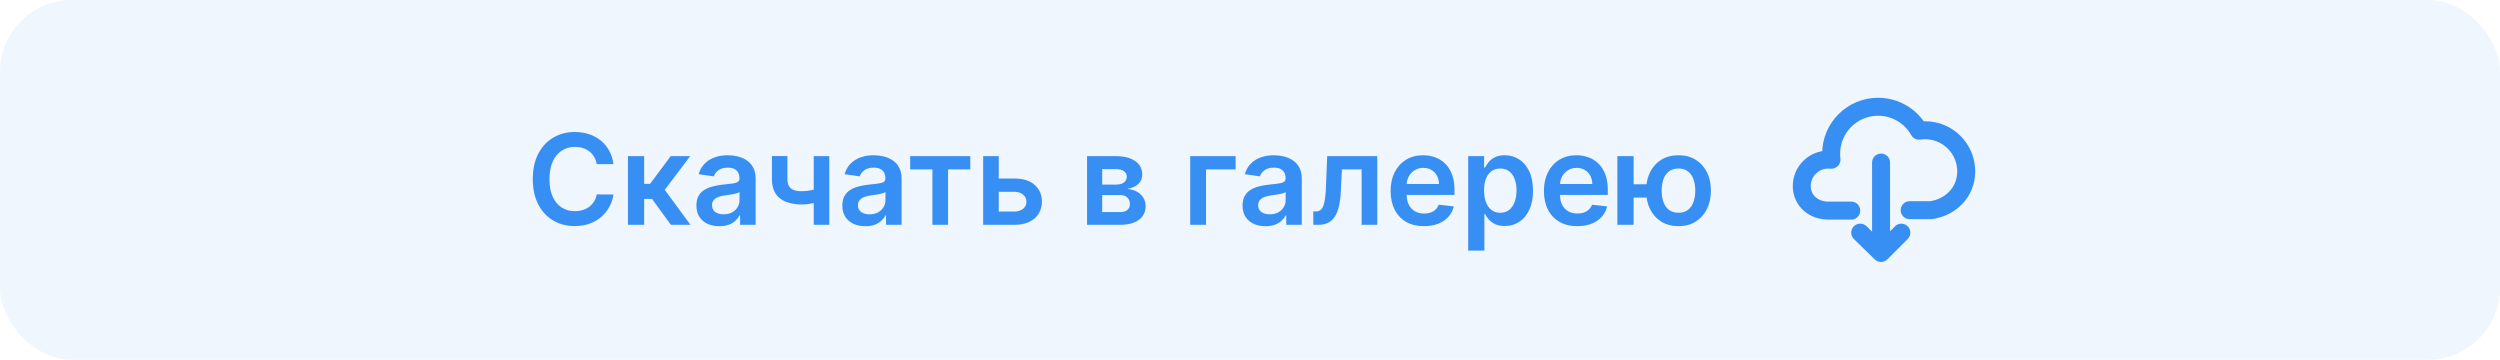 <svg width="278" height="40" viewBox="0 0 278 40" fill="none" xmlns="http://www.w3.org/2000/svg">
<rect width="278" height="40" rx="8" fill="#388FF3" fill-opacity="0.08"/>
<path d="M68.219 18.254H66.36C66.307 17.949 66.209 17.678 66.067 17.443C65.924 17.204 65.747 17.002 65.535 16.837C65.323 16.671 65.081 16.547 64.809 16.464C64.54 16.378 64.251 16.334 63.939 16.334C63.385 16.334 62.895 16.474 62.467 16.752C62.04 17.027 61.705 17.432 61.463 17.965C61.221 18.495 61.1 19.143 61.1 19.909C61.1 20.688 61.221 21.344 61.463 21.878C61.708 22.408 62.043 22.809 62.467 23.081C62.895 23.349 63.384 23.484 63.934 23.484C64.239 23.484 64.524 23.444 64.789 23.364C65.058 23.282 65.298 23.16 65.51 23.001C65.725 22.842 65.906 22.647 66.052 22.415C66.201 22.183 66.304 21.918 66.36 21.619L68.219 21.629C68.15 22.113 67.999 22.567 67.767 22.991C67.538 23.416 67.238 23.79 66.867 24.115C66.496 24.437 66.062 24.688 65.565 24.871C65.067 25.05 64.516 25.139 63.909 25.139C63.014 25.139 62.215 24.932 61.513 24.518C60.81 24.104 60.257 23.505 59.852 22.723C59.448 21.941 59.246 21.003 59.246 19.909C59.246 18.812 59.45 17.874 59.857 17.095C60.265 16.313 60.82 15.715 61.523 15.3C62.225 14.886 63.021 14.679 63.909 14.679C64.476 14.679 65.003 14.758 65.49 14.918C65.977 15.077 66.412 15.31 66.793 15.619C67.174 15.924 67.487 16.298 67.732 16.742C67.981 17.183 68.143 17.687 68.219 18.254ZM69.829 25V17.364H71.629V20.446H72.285L74.582 17.364H76.749L73.921 21.112L76.779 25H74.602L72.509 22.121H71.629V25H69.829ZM79.997 25.154C79.513 25.154 79.077 25.068 78.69 24.896C78.305 24.72 78 24.461 77.775 24.12C77.553 23.779 77.442 23.358 77.442 22.857C77.442 22.426 77.521 22.07 77.68 21.788C77.84 21.507 78.057 21.281 78.332 21.112C78.607 20.943 78.917 20.816 79.261 20.729C79.609 20.64 79.969 20.575 80.34 20.535C80.788 20.489 81.151 20.448 81.429 20.411C81.707 20.371 81.91 20.312 82.035 20.232C82.165 20.149 82.229 20.022 82.229 19.849V19.82C82.229 19.445 82.118 19.155 81.896 18.95C81.674 18.744 81.354 18.641 80.937 18.641C80.496 18.641 80.146 18.738 79.888 18.93C79.633 19.122 79.46 19.349 79.371 19.611L77.69 19.372C77.823 18.908 78.042 18.52 78.347 18.209C78.651 17.894 79.024 17.659 79.465 17.503C79.906 17.344 80.393 17.264 80.927 17.264C81.295 17.264 81.661 17.307 82.026 17.393C82.39 17.48 82.723 17.622 83.025 17.821C83.326 18.017 83.568 18.283 83.751 18.621C83.936 18.959 84.029 19.382 84.029 19.889V25H82.299V23.951H82.239C82.13 24.163 81.976 24.362 81.777 24.548C81.581 24.73 81.335 24.877 81.036 24.99C80.741 25.099 80.395 25.154 79.997 25.154ZM80.465 23.832C80.826 23.832 81.139 23.76 81.404 23.618C81.669 23.472 81.873 23.28 82.016 23.041C82.162 22.803 82.234 22.542 82.234 22.261V21.361C82.178 21.407 82.082 21.45 81.946 21.49C81.813 21.53 81.664 21.565 81.499 21.595C81.333 21.624 81.169 21.651 81.006 21.674C80.844 21.697 80.703 21.717 80.584 21.734C80.315 21.77 80.075 21.83 79.863 21.913C79.651 21.995 79.483 22.111 79.361 22.261C79.238 22.407 79.177 22.595 79.177 22.827C79.177 23.159 79.298 23.409 79.54 23.578C79.782 23.747 80.09 23.832 80.465 23.832ZM92.217 17.364V25H90.487V17.364H92.217ZM91.407 20.814V22.285C91.211 22.372 90.989 22.45 90.741 22.519C90.496 22.585 90.235 22.639 89.96 22.678C89.688 22.718 89.417 22.738 89.145 22.738C88.124 22.738 87.317 22.509 86.724 22.052C86.134 21.591 85.839 20.874 85.839 19.899V17.354H87.559V19.899C87.559 20.227 87.617 20.491 87.733 20.69C87.849 20.889 88.025 21.034 88.26 21.127C88.495 21.217 88.79 21.261 89.145 21.261C89.543 21.261 89.921 21.222 90.278 21.142C90.636 21.062 91.013 20.953 91.407 20.814ZM96.226 25.154C95.742 25.154 95.306 25.068 94.918 24.896C94.534 24.72 94.229 24.461 94.003 24.12C93.781 23.779 93.67 23.358 93.67 22.857C93.67 22.426 93.75 22.07 93.909 21.788C94.068 21.507 94.285 21.281 94.56 21.112C94.835 20.943 95.145 20.816 95.49 20.729C95.838 20.64 96.198 20.575 96.569 20.535C97.016 20.489 97.379 20.448 97.657 20.411C97.936 20.371 98.138 20.312 98.264 20.232C98.393 20.149 98.458 20.022 98.458 19.849V19.82C98.458 19.445 98.347 19.155 98.125 18.95C97.903 18.744 97.583 18.641 97.165 18.641C96.725 18.641 96.375 18.738 96.116 18.93C95.861 19.122 95.689 19.349 95.599 19.611L93.919 19.372C94.051 18.908 94.27 18.52 94.575 18.209C94.88 17.894 95.253 17.659 95.694 17.503C96.135 17.344 96.622 17.264 97.155 17.264C97.523 17.264 97.889 17.307 98.254 17.393C98.619 17.48 98.952 17.622 99.253 17.821C99.555 18.017 99.797 18.283 99.979 18.621C100.165 18.959 100.258 19.382 100.258 19.889V25H98.528V23.951H98.468C98.359 24.163 98.204 24.362 98.005 24.548C97.81 24.73 97.563 24.877 97.265 24.99C96.97 25.099 96.623 25.154 96.226 25.154ZM96.693 23.832C97.054 23.832 97.368 23.76 97.633 23.618C97.898 23.472 98.102 23.28 98.244 23.041C98.39 22.803 98.463 22.542 98.463 22.261V21.361C98.406 21.407 98.31 21.45 98.174 21.49C98.042 21.53 97.893 21.565 97.727 21.595C97.561 21.624 97.397 21.651 97.235 21.674C97.073 21.697 96.932 21.717 96.812 21.734C96.544 21.77 96.304 21.83 96.091 21.913C95.879 21.995 95.712 22.111 95.589 22.261C95.467 22.407 95.405 22.595 95.405 22.827C95.405 23.159 95.526 23.409 95.768 23.578C96.01 23.747 96.319 23.832 96.693 23.832ZM101.212 18.84V17.364H107.894V18.84H105.423V25H103.683V18.84H101.212ZM110.545 19.849H112.797C113.772 19.849 114.526 20.086 115.059 20.56C115.593 21.034 115.861 21.656 115.865 22.425C115.861 22.925 115.739 23.369 115.497 23.757C115.258 24.145 114.91 24.45 114.453 24.672C113.999 24.891 113.447 25 112.797 25H109.327V17.364H111.062V23.523H112.797C113.188 23.523 113.51 23.424 113.762 23.225C114.014 23.023 114.14 22.764 114.14 22.45C114.14 22.118 114.014 21.848 113.762 21.639C113.51 21.43 113.188 21.326 112.797 21.326H110.545V19.849ZM120.88 25V17.364H124.086C124.991 17.364 125.706 17.544 126.229 17.905C126.756 18.267 127.02 18.771 127.02 19.417C127.02 19.845 126.871 20.194 126.572 20.466C126.277 20.734 125.875 20.915 125.364 21.008C125.765 21.041 126.117 21.142 126.418 21.311C126.723 21.48 126.962 21.702 127.134 21.977C127.306 22.252 127.393 22.569 127.393 22.927C127.393 23.348 127.282 23.714 127.059 24.026C126.841 24.334 126.521 24.574 126.1 24.746C125.682 24.916 125.175 25 124.579 25H120.88ZM122.565 23.583H124.579C124.91 23.583 125.17 23.505 125.359 23.349C125.548 23.19 125.643 22.975 125.643 22.703C125.643 22.388 125.548 22.141 125.359 21.962C125.17 21.78 124.91 21.689 124.579 21.689H122.565V23.583ZM122.565 20.526H124.121C124.367 20.526 124.577 20.491 124.753 20.421C124.928 20.348 125.063 20.247 125.155 20.118C125.248 19.985 125.295 19.828 125.295 19.646C125.295 19.384 125.187 19.178 124.971 19.029C124.759 18.88 124.464 18.805 124.086 18.805H122.565V20.526ZM137.402 17.364V18.84H134.11V25H132.35V17.364H137.402ZM140.728 25.154C140.244 25.154 139.808 25.068 139.42 24.896C139.036 24.72 138.731 24.461 138.505 24.12C138.283 23.779 138.172 23.358 138.172 22.857C138.172 22.426 138.252 22.07 138.411 21.788C138.57 21.507 138.787 21.281 139.062 21.112C139.337 20.943 139.647 20.816 139.992 20.729C140.34 20.64 140.699 20.575 141.071 20.535C141.518 20.489 141.881 20.448 142.159 20.411C142.438 20.371 142.64 20.312 142.766 20.232C142.895 20.149 142.96 20.022 142.96 19.849V19.82C142.96 19.445 142.849 19.155 142.627 18.95C142.405 18.744 142.085 18.641 141.667 18.641C141.226 18.641 140.877 18.738 140.618 18.93C140.363 19.122 140.191 19.349 140.101 19.611L138.421 19.372C138.553 18.908 138.772 18.52 139.077 18.209C139.382 17.894 139.755 17.659 140.196 17.503C140.636 17.344 141.124 17.264 141.657 17.264C142.025 17.264 142.391 17.307 142.756 17.393C143.121 17.48 143.454 17.622 143.755 17.821C144.057 18.017 144.299 18.283 144.481 18.621C144.667 18.959 144.76 19.382 144.76 19.889V25H143.029V23.951H142.97C142.86 24.163 142.706 24.362 142.507 24.548C142.312 24.73 142.065 24.877 141.767 24.99C141.472 25.099 141.125 25.154 140.728 25.154ZM141.195 23.832C141.556 23.832 141.869 23.76 142.135 23.618C142.4 23.472 142.604 23.28 142.746 23.041C142.892 22.803 142.965 22.542 142.965 22.261V21.361C142.908 21.407 142.812 21.45 142.676 21.49C142.544 21.53 142.395 21.565 142.229 21.595C142.063 21.624 141.899 21.651 141.737 21.674C141.574 21.697 141.434 21.717 141.314 21.734C141.046 21.77 140.806 21.83 140.593 21.913C140.381 21.995 140.214 22.111 140.091 22.261C139.969 22.407 139.907 22.595 139.907 22.827C139.907 23.159 140.028 23.409 140.27 23.578C140.512 23.747 140.82 23.832 141.195 23.832ZM146.042 25L146.032 23.518H146.296C146.495 23.518 146.662 23.474 146.798 23.384C146.934 23.295 147.047 23.146 147.136 22.937C147.225 22.725 147.295 22.44 147.345 22.082C147.395 21.724 147.429 21.278 147.449 20.744L147.583 17.364H153.152V25H151.412V18.84H149.219L149.1 21.301C149.07 21.938 148.999 22.489 148.886 22.957C148.777 23.421 148.621 23.803 148.419 24.105C148.22 24.407 147.97 24.632 147.668 24.781C147.366 24.927 147.01 25 146.599 25H146.042ZM158.344 25.149C157.579 25.149 156.918 24.99 156.361 24.672C155.807 24.35 155.381 23.896 155.083 23.31C154.785 22.72 154.636 22.025 154.636 21.227C154.636 20.441 154.785 19.752 155.083 19.158C155.385 18.562 155.806 18.098 156.346 17.766C156.886 17.432 157.521 17.264 158.25 17.264C158.721 17.264 159.165 17.34 159.582 17.493C160.003 17.642 160.375 17.874 160.696 18.189C161.021 18.504 161.276 18.905 161.462 19.392C161.647 19.876 161.74 20.453 161.74 21.122V21.674H155.481V20.461H160.015C160.012 20.116 159.937 19.81 159.791 19.541C159.645 19.269 159.442 19.056 159.18 18.9C158.921 18.744 158.62 18.666 158.275 18.666C157.907 18.666 157.584 18.756 157.305 18.935C157.027 19.11 156.81 19.342 156.654 19.631C156.502 19.916 156.424 20.229 156.42 20.57V21.629C156.42 22.073 156.502 22.454 156.664 22.773C156.826 23.088 157.054 23.329 157.345 23.499C157.637 23.664 157.978 23.747 158.369 23.747C158.631 23.747 158.868 23.711 159.08 23.638C159.292 23.562 159.476 23.451 159.632 23.305C159.788 23.159 159.906 22.978 159.985 22.763L161.665 22.952C161.559 23.396 161.357 23.784 161.059 24.115C160.764 24.443 160.386 24.698 159.925 24.881C159.465 25.06 158.938 25.149 158.344 25.149ZM163.263 27.864V17.364H165.032V18.626H165.137C165.23 18.441 165.361 18.244 165.53 18.035C165.699 17.823 165.927 17.642 166.216 17.493C166.504 17.34 166.872 17.264 167.319 17.264C167.909 17.264 168.441 17.415 168.915 17.717C169.393 18.015 169.77 18.457 170.049 19.044C170.331 19.627 170.471 20.343 170.471 21.192C170.471 22.03 170.334 22.743 170.059 23.329C169.784 23.916 169.409 24.364 168.935 24.672C168.461 24.98 167.924 25.134 167.324 25.134C166.887 25.134 166.524 25.061 166.236 24.916C165.947 24.77 165.715 24.594 165.54 24.389C165.367 24.18 165.233 23.983 165.137 23.797H165.062V27.864H163.263ZM165.028 21.182C165.028 21.676 165.097 22.108 165.236 22.479C165.379 22.851 165.583 23.141 165.848 23.349C166.116 23.555 166.441 23.658 166.822 23.658C167.22 23.658 167.553 23.552 167.822 23.34C168.09 23.124 168.292 22.831 168.428 22.459C168.567 22.085 168.637 21.659 168.637 21.182C168.637 20.708 168.569 20.287 168.433 19.919C168.297 19.551 168.095 19.263 167.827 19.054C167.558 18.845 167.223 18.741 166.822 18.741C166.438 18.741 166.111 18.842 165.843 19.044C165.574 19.246 165.371 19.53 165.231 19.894C165.095 20.259 165.028 20.688 165.028 21.182ZM175.393 25.149C174.628 25.149 173.966 24.99 173.41 24.672C172.856 24.35 172.43 23.896 172.132 23.31C171.834 22.72 171.684 22.025 171.684 21.227C171.684 20.441 171.834 19.752 172.132 19.158C172.434 18.562 172.854 18.098 173.395 17.766C173.935 17.432 174.57 17.264 175.299 17.264C175.769 17.264 176.214 17.34 176.631 17.493C177.052 17.642 177.423 17.874 177.745 18.189C178.07 18.504 178.325 18.905 178.51 19.392C178.696 19.876 178.789 20.453 178.789 21.122V21.674H172.53V20.461H177.064C177.06 20.116 176.986 19.81 176.84 19.541C176.694 19.269 176.49 19.056 176.229 18.9C175.97 18.744 175.668 18.666 175.324 18.666C174.956 18.666 174.633 18.756 174.354 18.935C174.076 19.11 173.859 19.342 173.703 19.631C173.55 19.916 173.473 20.229 173.469 20.57V21.629C173.469 22.073 173.55 22.454 173.713 22.773C173.875 23.088 174.102 23.329 174.394 23.499C174.686 23.664 175.027 23.747 175.418 23.747C175.68 23.747 175.917 23.711 176.129 23.638C176.341 23.562 176.525 23.451 176.681 23.305C176.837 23.159 176.954 22.978 177.034 22.763L178.714 22.952C178.608 23.396 178.406 23.784 178.108 24.115C177.813 24.443 177.435 24.698 176.974 24.881C176.514 25.06 175.987 25.149 175.393 25.149ZM184.343 20.491V21.972H180.232V20.491H184.343ZM181.659 17.364V25H179.854V17.364H181.659ZM186.65 25.149C185.914 25.149 185.276 24.982 184.736 24.647C184.199 24.312 183.783 23.848 183.488 23.255C183.193 22.662 183.046 21.976 183.046 21.197C183.046 20.418 183.193 19.733 183.488 19.143C183.783 18.553 184.199 18.093 184.736 17.761C185.276 17.43 185.914 17.264 186.65 17.264C187.383 17.264 188.017 17.43 188.554 17.761C189.095 18.093 189.512 18.553 189.807 19.143C190.105 19.733 190.255 20.418 190.255 21.197C190.255 21.976 190.105 22.662 189.807 23.255C189.512 23.848 189.095 24.312 188.554 24.647C188.017 24.982 187.383 25.149 186.65 25.149ZM186.65 23.658C187.084 23.658 187.439 23.548 187.714 23.329C187.989 23.111 188.191 22.816 188.321 22.445C188.45 22.073 188.515 21.657 188.515 21.197C188.515 20.736 188.45 20.32 188.321 19.949C188.191 19.578 187.989 19.284 187.714 19.069C187.439 18.85 187.084 18.741 186.65 18.741C186.213 18.741 185.855 18.85 185.576 19.069C185.301 19.284 185.099 19.578 184.97 19.949C184.841 20.32 184.776 20.736 184.776 21.197C184.776 21.661 184.841 22.078 184.97 22.45C185.099 22.821 185.301 23.116 185.576 23.334C185.855 23.55 186.213 23.658 186.65 23.658Z" fill="#388FF3"/>
<path d="M205.857 23.418H203.296C201.673 23.418 200.357 22.311 200.357 20.688C200.357 19.065 201.673 17.749 203.296 17.749C203.406 17.749 203.515 17.755 203.622 17.767V17.749H203.663C203.636 17.535 203.622 17.317 203.622 17.096C203.622 14.21 205.962 11.871 208.847 11.871C210.801 11.871 212.504 12.944 213.4 14.533C213.619 14.5 213.844 14.484 214.071 14.484C216.596 14.484 218.643 16.53 218.643 19.055C218.643 21.358 216.94 23.055 214.725 23.371H212.357M209.174 18.075V28.129M209.174 28.129L206.857 25.871M209.174 28.129L211.429 25.871" stroke="#388FF3" stroke-width="2" stroke-linecap="round" stroke-linejoin="round"/>
</svg>
